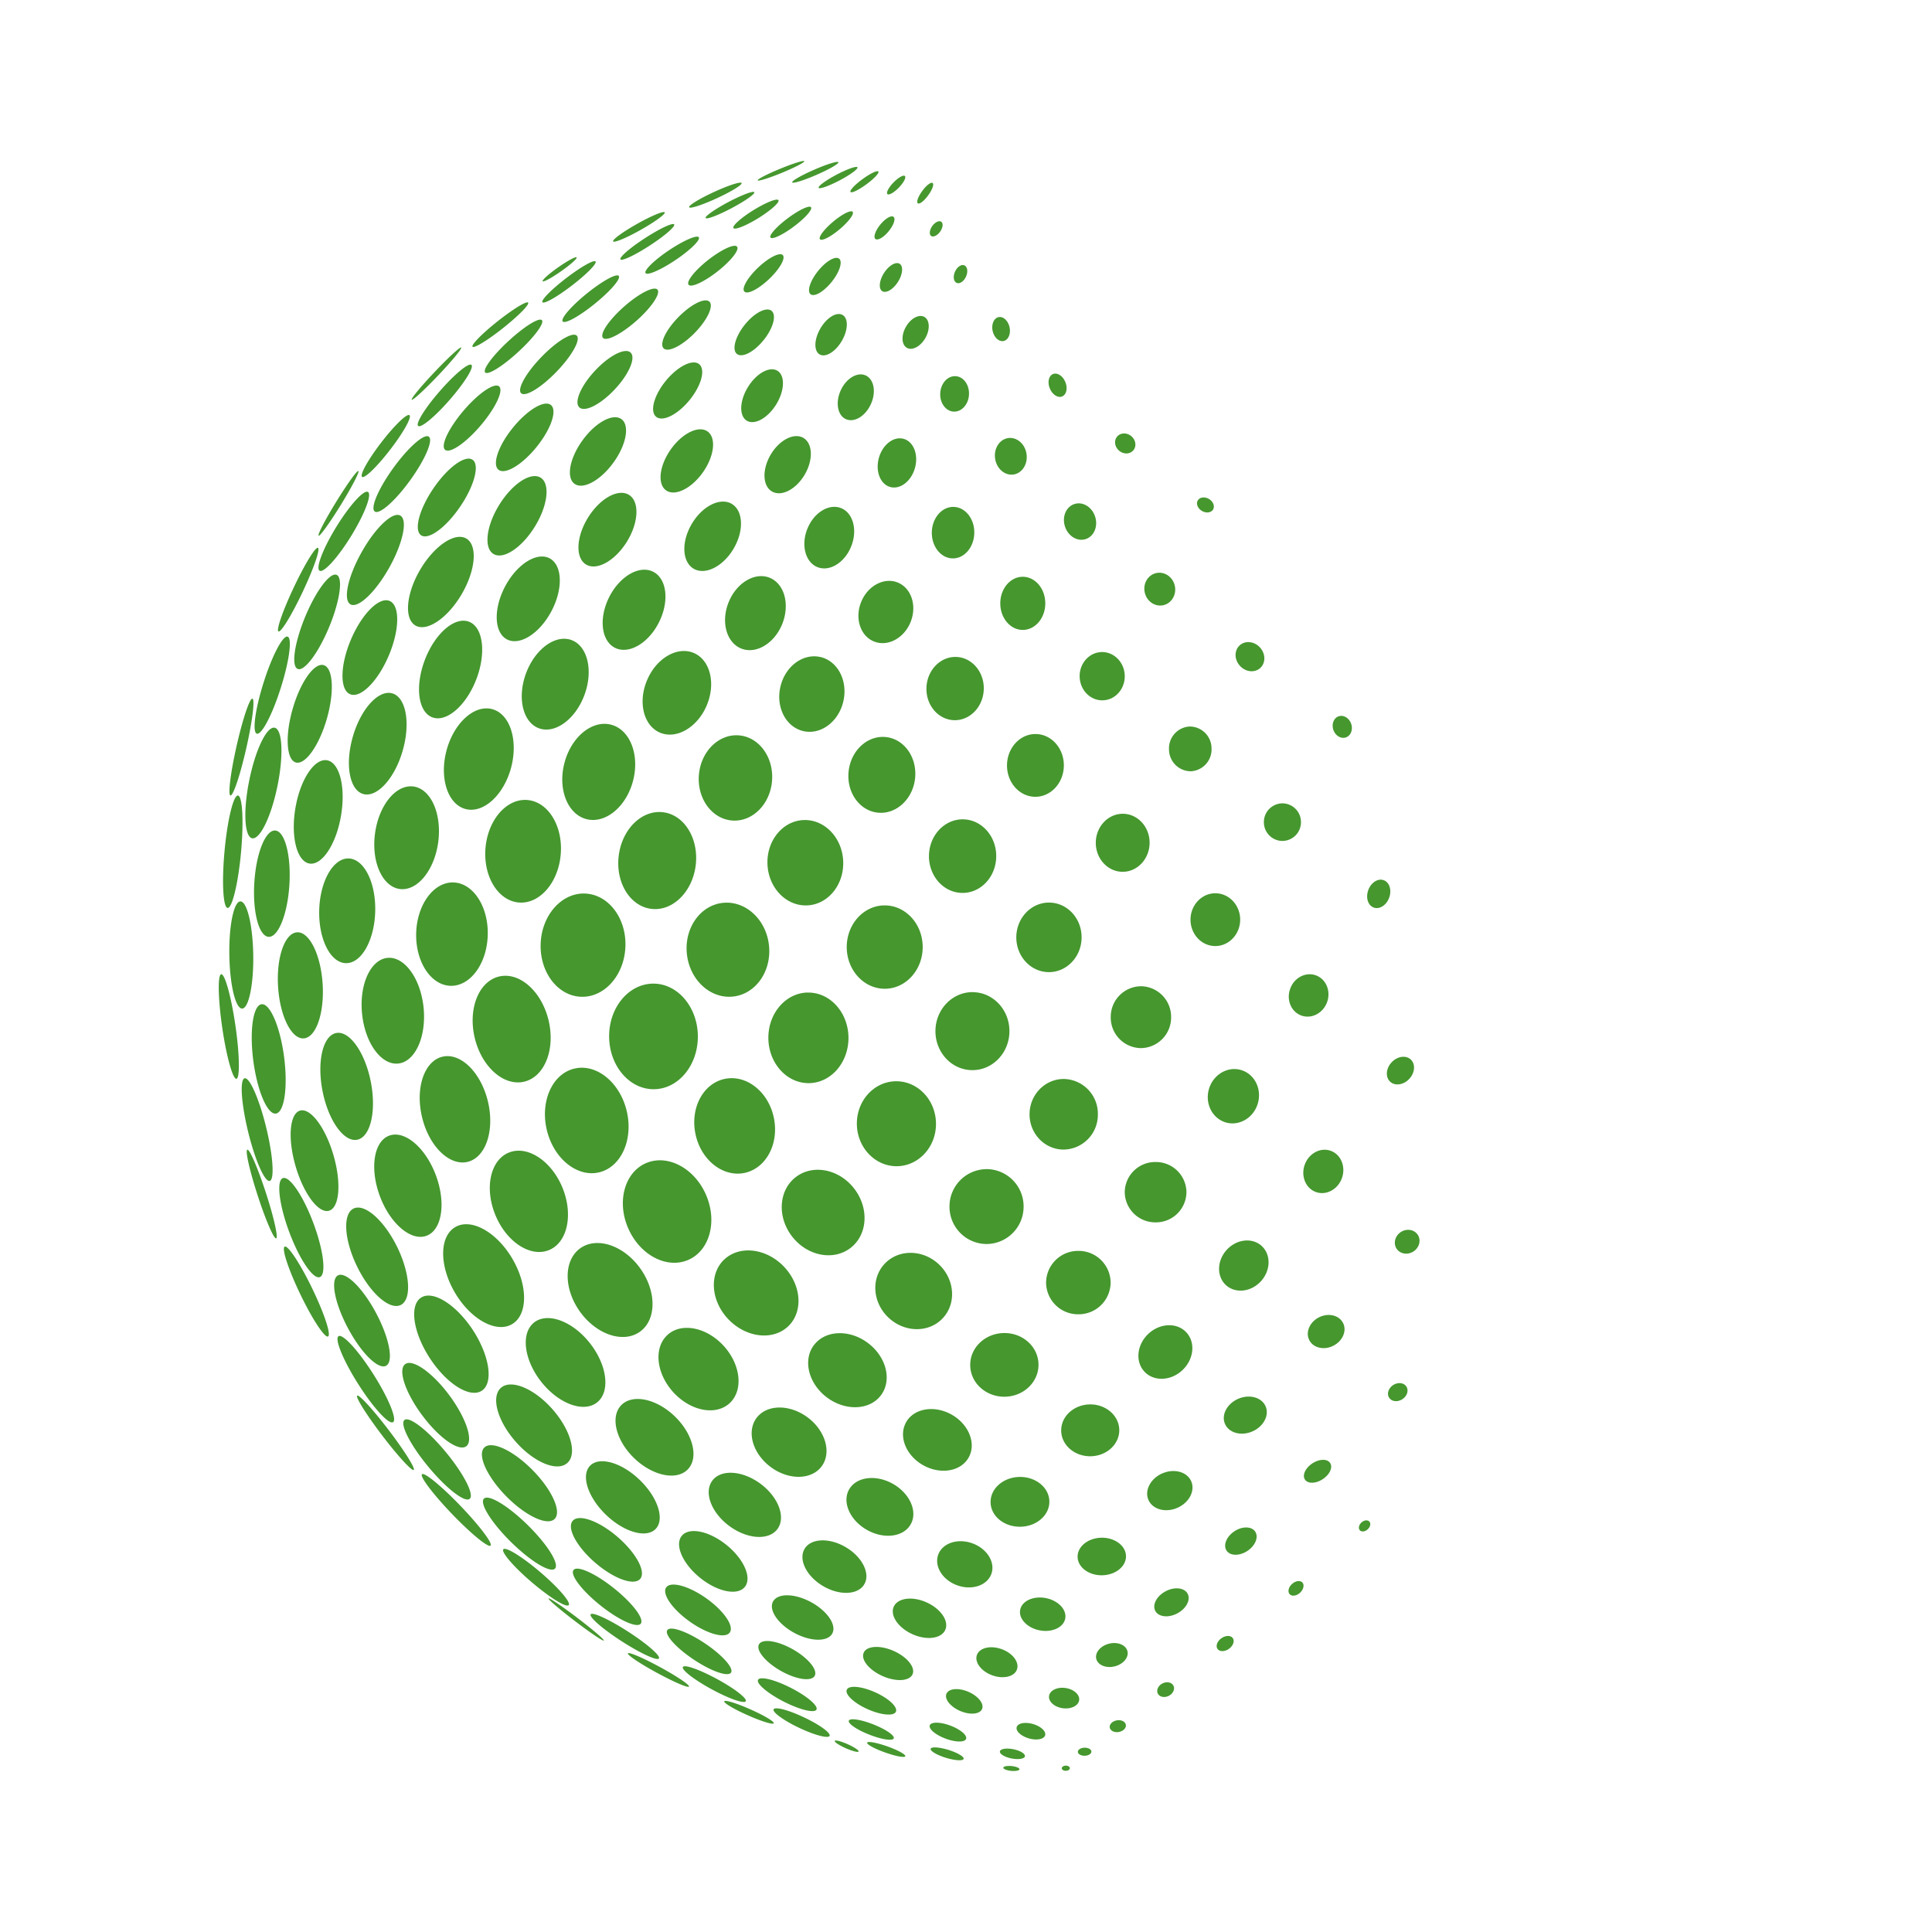 <svg xmlns="http://www.w3.org/2000/svg" width="48" height="48" fill="none" viewBox="0 0 48 48">
  <path fill="#45972E" d="M19.983 4.005c.012.028-.238.157-.558.289-.32.131-.589.215-.6.187-.012-.028.238-.157.558-.288.32-.132.589-.216.6-.188Zm.847.025c.016.036-.229.177-.546.315-.317.138-.587.221-.602.186-.016-.036.229-.176.546-.314.317-.139.587-.222.602-.186Zm.473.127c.02.04-.178.185-.444.325-.267.14-.499.223-.52.184-.02-.04.178-.185.445-.326.266-.14.498-.222.519-.183Zm.52.105c.027.035-.107.178-.299.318-.19.14-.367.225-.393.19-.027-.037.107-.18.299-.32.19-.14.367-.224.393-.188Zm.659.112c.037.035-.031.164-.151.288-.12.123-.247.195-.283.16-.037-.036.031-.165.151-.288.12-.124.247-.195.283-.16Zm-4.057.174c.02.043-.256.212-.616.378s-.667.266-.687.223c-.02-.043.256-.213.615-.378.36-.166.668-.266.688-.223Zm4.745-.001c.042.03-.008.167-.11.306-.1.14-.216.228-.257.198-.041-.03.008-.167.11-.306.101-.14.217-.228.258-.198Zm-4.43.229c.023.042-.23.219-.564.396-.334.177-.622.286-.645.244-.022-.041.231-.219.565-.396.334-.176.623-.286.645-.244Zm.6.198c.034.054-.19.253-.498.445-.309.19-.586.301-.62.247-.034-.055.19-.254.498-.445.308-.19.586-.302.62-.247Zm.81.176c.042.055-.149.27-.427.478-.278.208-.537.33-.58.274-.042-.056.15-.27.427-.478.278-.208.538-.331.58-.275Zm1.034.113c.044.053-.103.248-.327.436-.224.188-.441.298-.485.245-.044-.052.102-.247.326-.435.224-.188.442-.298.486-.246Zm-4.669.013c.023.042-.245.237-.599.436-.354.2-.66.327-.683.285-.024-.042.244-.237.598-.436.354-.2.66-.326.684-.285Zm5.685.113c.057.046.002.207-.123.358-.124.151-.271.236-.328.19-.056-.046-.001-.207.123-.358.125-.152.272-.237.328-.19Zm1.185.121c.054.038.041.148-.028.245s-.169.145-.223.107c-.053-.038-.041-.148.028-.246.07-.097.17-.145.223-.106Zm-6.635.066c.033.05-.239.286-.608.525-.369.24-.694.393-.727.343-.033-.051.239-.287.608-.526.369-.24.695-.393.727-.342Zm.612.32c.045.066-.215.32-.58.565-.366.245-.698.39-.743.323-.044-.066.215-.32.58-.565.366-.245.698-.39.743-.323Zm.95.234c.063.08-.156.355-.489.616-.332.26-.653.407-.715.328-.063-.08.156-.356.488-.617.333-.26.653-.408.716-.328Zm1.136.209c.075.079-.078.345-.341.595-.264.25-.538.389-.613.31-.075-.079.078-.346.341-.596.264-.25.539-.388.613-.31Zm1.4.088c.093.075.01.333-.186.577-.196.244-.43.381-.524.306-.093-.075-.01-.333.186-.577.196-.244.431-.381.524-.306Zm-6.522-.032c.02.027-.154.182-.387.345-.233.164-.438.274-.457.247-.019-.027.154-.182.387-.346.233-.163.438-.274.457-.246Zm.471.102c.039.05-.225.318-.59.598-.364.28-.691.465-.73.414-.04-.051.225-.319.59-.599.364-.279.69-.464.73-.413Zm7.554.057c.096.06.077.262-.042.45-.12.187-.294.29-.39.23-.095-.061-.076-.263.043-.45.12-.188.294-.29.39-.23Zm1.61.04c.076.034.093.159.039.278-.054.12-.159.19-.234.155-.075-.034-.092-.158-.039-.278.054-.12.16-.189.234-.155Zm-8.588.262c.057.07-.21.378-.595.69-.385.312-.742.51-.798.44-.056-.069.21-.378.595-.69.385-.312.742-.51.799-.44Zm.961.34c.085.096-.148.443-.522.774-.374.33-.746.52-.832.424-.085-.097.148-.443.522-.774s.746-.52.832-.424Zm1.292.3c.11.109-.054.457-.368.777s-.66.49-.77.382c-.111-.11.053-.457.368-.777.314-.32.659-.491.77-.382Zm-4.505.024c.037.046-.242.329-.623.631-.382.303-.72.51-.758.463-.037-.046.242-.33.624-.632.381-.302.72-.51.757-.463Zm6.047.202c.13.104.044.429-.194.725-.237.296-.534.451-.665.347-.13-.104-.043-.429.194-.725s.535-.451.665-.347Zm1.766.104c.147.086.138.374-.02.645-.158.27-.405.42-.551.334-.147-.086-.138-.375.02-.645.157-.27.404-.42.551-.334Zm2.031.048c.134.076.146.31.027.521-.12.212-.326.323-.46.247-.134-.075-.146-.309-.026-.52.12-.213.325-.323.46-.248Zm-9.502.081c.068.074-.193.425-.582.783-.389.359-.759.59-.827.516-.068-.074.192-.425.581-.783.389-.359.76-.59.828-.516Zm11.345-.075c.116-.026.238.087.274.25.035.164-.03.317-.146.342-.116.025-.238-.087-.274-.25-.035-.164.03-.317.146-.343Zm-10.479.459c.104.1-.121.502-.503.897-.381.395-.775.634-.879.533-.104-.1.12-.502.502-.897.381-.395.775-.634.88-.533Zm1.337.42c.137.127-.038.536-.39.912-.351.376-.747.578-.883.45-.136-.127.038-.535.39-.911.352-.377.747-.578.883-.451Zm-4.208-.124c.025.024-.23.333-.569.69-.34.358-.634.629-.659.605-.025-.023.23-.332.57-.69.338-.358.634-.628.658-.605Zm5.912.413c.163.133.055.533-.24.894s-.666.546-.828.413c-.163-.133-.055-.533.24-.894.295-.36.666-.546.829-.413Zm-5.658.017c.069.06-.172.447-.538.866-.365.42-.716.71-.785.651-.068-.06.173-.447.539-.866.365-.419.716-.71.784-.65Zm7.603.147c.194.12.18.493-.03.835-.211.342-.539.523-.733.404-.193-.12-.18-.493.031-.835.21-.342.538-.523.732-.404Zm2.193.116c.207.095.265.414.128.713-.136.3-.414.466-.621.372-.207-.094-.264-.413-.128-.713s.414-.466.621-.372Zm4.654-.035c.106-.043.243.046.306.2.063.153.027.313-.08.356-.106.044-.243-.046-.306-.2-.062-.153-.027-.312.08-.356Zm-2.422.053c.198.01.347.216.334.46-.013.243-.184.431-.381.42-.197-.01-.347-.216-.333-.459.013-.243.183-.432.38-.42ZM12.4 9.6c.118.1-.087.535-.457.97-.37.435-.767.705-.885.605-.118-.1.087-.535.457-.97.37-.435.767-.706.885-.605Zm1.287.462c.163.132.003.599-.356 1.043-.36.444-.783.697-.946.565-.163-.132-.003-.599.357-1.043.36-.444.782-.696.945-.565Zm1.753.351c.21.154.122.638-.2 1.081-.322.444-.754.679-.966.526-.212-.154-.122-.638.2-1.082.321-.443.753-.678.965-.525Zm-5.267-.098c.063.048-.15.43-.476.853-.325.423-.639.728-.701.68-.063-.048.15-.43.475-.853.326-.424.64-.728.702-.68Zm7.405.404c.222.156.171.61-.113 1.014-.284.404-.694.606-.916.45-.221-.155-.17-.61.114-1.014.284-.404.694-.606.915-.45Zm2.382.161c.234.137.248.546.032.913-.216.368-.58.554-.813.417-.234-.137-.248-.546-.032-.913s.58-.554.814-.417Zm7.795-.033c.084-.1.243-.103.354-.009.11.094.133.251.048.35-.084.1-.242.103-.353.009-.111-.095-.133-.251-.049-.35Zm-17.101.003c.116.083-.091.567-.462 1.08-.37.514-.765.862-.881.778-.116-.084.09-.568.461-1.081s.766-.861.882-.778Zm11.796.053c.248.069.374.392.282.723-.092.33-.367.542-.614.473-.248-.069-.374-.392-.282-.723.092-.33.367-.542.614-.473Zm2.598-.019c.216-.031.42.146.456.396.036.25-.109.478-.325.509-.215.031-.42-.146-.455-.396-.037-.25.109-.478.324-.509Zm-13.308.538c.183.125.046.647-.307 1.165-.352.518-.787.837-.971.712-.184-.125-.047-.647.306-1.165.352-.518.787-.837.971-.712Zm1.691.445c.244.151.179.697-.145 1.22-.324.524-.784.826-1.027.675-.244-.15-.179-.697.145-1.22.324-.524.784-.825 1.027-.675Zm-4.527-.165c.033.02-.162.396-.435.84-.273.443-.52.786-.553.767-.032-.02.163-.396.436-.84.273-.443.52-.787.552-.767Zm6.723.593c.266.165.243.686-.052 1.163s-.75.73-1.018.565c-.266-.165-.243-.686.052-1.163s.75-.73 1.018-.565Zm-6.484-.072c.102.062-.085.551-.417 1.091-.332.54-.684.928-.786.865-.102-.063.085-.551.417-1.091.333-.54.684-.928.786-.865Zm9.037.296c.287.169.308.666.047 1.11-.261.446-.707.669-.994.5-.288-.17-.309-.667-.047-1.111.261-.445.706-.668.994-.5Zm11.58-.087c.048-.081.172-.097.277-.035.105.063.15.18.102.261-.049.082-.173.098-.278.035-.105-.062-.15-.179-.102-.26Zm-3.06.089c.207-.064.436.08.51.321.075.242-.034.49-.242.553-.208.064-.437-.08-.511-.321-.075-.242.034-.489.242-.553Zm-5.804.103c.3.12.414.546.252.95-.162.406-.537.636-.838.516-.3-.12-.414-.545-.252-.95.162-.405.537-.636.838-.516Zm2.797-.03c.29.006.521.297.513.65-.007.354-.25.635-.54.629-.292-.006-.522-.298-.515-.651.008-.353.25-.635.542-.628Zm-13.748.215c.19.106.066.686-.275 1.295-.342.61-.772 1.017-.962.911-.19-.106-.066-.686.276-1.295.341-.61.772-1.017.961-.911Zm1.641.571c.285.167.233.786-.116 1.383-.35.596-.864.944-1.149.777-.285-.167-.233-.786.116-1.382.35-.597.864-.945 1.149-.778Zm-3.686.231c.062.03-.108.518-.379 1.091-.27.574-.54 1.015-.602.986-.062-.03.108-.518.379-1.091.27-.574.54-1.015.602-.986Zm5.755.26c.318.168.34.755.047 1.31-.293.557-.788.871-1.107.704-.319-.168-.34-.755-.048-1.311.293-.556.789-.87 1.108-.703Zm2.571.333c.343.171.409.733.147 1.255-.261.523-.75.807-1.093.636-.342-.171-.408-.733-.147-1.256.262-.522.75-.806 1.093-.635Zm2.894.149c.368.148.51.66.316 1.147-.195.486-.65.76-1.019.613-.368-.147-.51-.66-.316-1.146.194-.486.65-.76 1.019-.614Zm-10.757-.071c.165.069.083.647-.184 1.293-.267.645-.617 1.113-.783 1.044-.165-.068-.082-.646.185-1.292.267-.645.617-1.113.782-1.045Zm20.368-.045c.207-.043.412.101.458.322.046.22-.085.435-.292.478-.207.042-.412-.102-.457-.323-.046-.22.084-.434.291-.477Zm-6.429.235c.34.136.484.574.323.979-.162.405-.569.623-.909.487-.34-.135-.484-.574-.322-.978.161-.405.568-.624.908-.488Zm3.108-.142c.31 0 .56.295.56.66 0 .365-.25.66-.56.66-.308 0-.558-.295-.558-.66 0-.365.25-.66.559-.66Zm-15.73.6c.26.111.25.719-.021 1.358-.271.64-.702 1.069-.961.959-.26-.11-.25-.718.021-1.357.272-.64.702-1.07.961-.96Zm1.973.517c.352.135.432.777.18 1.432-.253.656-.743 1.077-1.095.942-.352-.136-.432-.777-.18-1.433.253-.656.743-1.077 1.095-.941Zm2.547.456c.401.148.544.76.32 1.364-.225.605-.731.975-1.132.826-.4-.148-.543-.76-.319-1.364.224-.605.731-.975 1.132-.826Zm-7.054-.086c.117.037.042.607-.17 1.273-.21.666-.477 1.175-.595 1.138-.118-.037-.042-.607.169-1.273.21-.666.478-1.175.596-1.138Zm23.657.214c.14-.124.366-.097.505.06.139.156.139.384 0 .508-.14.124-.366.097-.505-.06-.14-.156-.14-.384 0-.508Zm-13.568.191c.41.173.554.756.324 1.303-.231.547-.75.85-1.16.678-.41-.173-.554-.756-.323-1.303.23-.547.75-.85 1.159-.678Zm3.148.101c.432.1.687.593.57 1.101-.117.508-.562.84-.994.74-.432-.1-.688-.592-.57-1.1.117-.509.562-.84.994-.74Zm6.983-.123c.31-.008.568.252.578.583.01.331-.233.607-.542.616-.31.01-.568-.251-.578-.582-.01-.331.233-.607.542-.616Zm-3.597.122c.392.02.693.387.672.82-.022.435-.358.77-.75.75-.393-.019-.694-.386-.673-.82.022-.434.358-.77.75-.75Zm-15.727.203c.235.067.27.663.079 1.33-.192.669-.537 1.155-.772 1.088-.234-.067-.27-.663-.078-1.33.191-.668.537-1.155.771-1.088Zm1.706.702c.341.1.455.74.255 1.429-.2.69-.64 1.169-.981 1.07-.341-.1-.455-.74-.254-1.43.2-.69.64-1.168.98-1.069Zm-3.477.131c.067.015-.001.566-.152 1.23-.15.664-.326 1.19-.393 1.175-.066-.015.002-.565.152-1.23.15-.664.326-1.19.393-1.175Zm5.957.26c.443.118.652.77.47 1.455-.184.685-.691 1.145-1.134 1.026-.442-.118-.652-.77-.47-1.455.184-.685.692-1.144 1.134-1.026Zm21.029.179c.121-.043.261.04.312.184.05.144-.007.296-.129.339-.121.043-.261-.04-.312-.184-.05-.145.007-.296.129-.339Zm-18.073.208c.47.124.713.75.543 1.397-.17.647-.69 1.072-1.16.948-.47-.124-.713-.749-.543-1.397.17-.647.69-1.072 1.16-.948Zm-8.36.075c.194.04.225.686.07 1.445-.154.758-.436 1.34-.63 1.301-.193-.04-.225-.686-.07-1.444.154-.759.436-1.342.63-1.302Zm22.731-.03a.543.543 0 0 1 .545.54.543.543 0 0 1-.511.572.543.543 0 0 1-.545-.54.543.543 0 0 1 .511-.572Zm-11.197.22c.502.04.87.547.823 1.131-.047.584-.492 1.025-.994.984-.502-.04-.87-.547-.823-1.13.047-.585.492-1.025.994-.985Zm3.661.043c.455.053.775.516.715 1.034-.06.518-.479.895-.934.842-.456-.054-.776-.517-.715-1.035.06-.518.478-.895.934-.841Zm3.715-.076c.39.004.702.357.697.787-.005.431-.325.776-.715.772-.39-.005-.702-.357-.697-.788.005-.43.325-.776.715-.771Zm-17.609.652c.313.053.468.67.347 1.379-.12.708-.472 1.239-.785 1.186-.312-.054-.468-.671-.347-1.38.12-.708.472-1.239.785-1.185Zm2.145.651c.435.058.71.675.618 1.378-.093.703-.52 1.226-.955 1.169-.433-.058-.71-.674-.616-1.377.093-.703.52-1.227.954-1.17Zm-4.358.225c.113.01.147.644.076 1.415-.071.77-.22 1.387-.333 1.377-.113-.01-.147-.644-.076-1.415.071-.77.22-1.387.333-1.377Zm7.192.111c.517.044.887.649.827 1.352-.059.703-.526 1.238-1.042 1.194-.516-.044-.886-.649-.827-1.352.06-.703.526-1.238 1.042-1.194Zm18.763.083a.464.464 0 0 1 .455.472.464.464 0 0 1-.466.462.464.464 0 0 1-.455-.472.464.464 0 0 1 .466-.462Zm-15.392.221c.528.064.89.654.81 1.317-.081.663-.575 1.148-1.103 1.083-.529-.064-.891-.654-.81-1.317.08-.663.575-1.148 1.103-1.083Zm11.427.038c.368.004.664.33.66.728-.006.398-.308.718-.677.713-.369-.004-.664-.33-.66-.728.005-.398.308-.717.677-.713Zm-7.941.156c.52-.023.962.433.988 1.018.026.585-.373 1.079-.893 1.102-.52.023-.962-.432-.988-1.018-.026-.585.374-1.079.893-1.102Zm3.965-.018c.462.005.831.419.825.924-.005.505-.384.91-.846.904-.461-.005-.83-.419-.825-.923.006-.505.385-.91.846-.905Zm-17.089.278c.24.014.398.618.353 1.347-.045.73-.277 1.309-.517 1.294-.241-.015-.4-.618-.354-1.348.045-.73.277-1.308.518-1.293Zm1.825.694c.385.011.68.602.66 1.32-.02.718-.346 1.292-.73 1.281-.385-.01-.68-.6-.661-1.319.02-.718.347-1.292.731-1.282Zm25.716.54c.143.052.204.246.136.434-.068.188-.24.298-.383.246-.144-.052-.205-.246-.136-.434.068-.188.24-.298.383-.246Zm-23.113.056c.491.014.873.6.853 1.309-.02.709-.433 1.272-.924 1.259-.491-.014-.873-.6-.854-1.309.02-.709.434-1.273.925-1.259Zm3.275.276c.582.025 1.029.619.998 1.327-.03.708-.526 1.262-1.107 1.237-.582-.025-1.028-.62-.998-1.328.03-.708.527-1.262 1.108-1.236Zm15.662-.007c.34.004.613.3.61.662-.005.363-.284.653-.625.649-.34-.004-.613-.3-.609-.663.005-.362.284-.652.624-.648Zm-12.25.239c.563-.064 1.079.404 1.152 1.046.074.642-.322 1.215-.885 1.28-.563.065-1.079-.404-1.152-1.046-.074-.642.322-1.215.885-1.28Zm-11.979-.037c.164-.003.307.591.319 1.326.012.735-.112 1.334-.276 1.336-.164.003-.306-.59-.318-1.326-.012-.735.111-1.334.275-1.336Zm20.098.029c.448.005.807.396.801.873-.005.477-.373.86-.82.855-.448-.005-.807-.396-.802-.873.006-.478.373-.86.821-.855Zm-4.091.07c.521 0 .944.462.944 1.035 0 .572-.421 1.036-.942 1.036-.521 0-.944-.463-.945-1.035 0-.572.422-1.036.943-1.036Zm-14.6.669c.305-.02.59.555.636 1.283.046.727-.165 1.333-.47 1.352-.306.02-.591-.555-.637-1.282-.046-.728.165-1.333.47-1.353Zm2.246.635c.422-.042.824.51.898 1.235.073.725-.21 1.347-.631 1.39-.422.043-.824-.51-.897-1.235-.074-.724.208-1.347.63-1.39Zm2.774.463c.505-.121 1.056.365 1.229 1.087.173.721-.098 1.404-.604 1.525-.507.122-1.057-.365-1.23-1.086-.173-.722.098-1.405.604-1.526Zm20.29-.03c.254.09.38.388.282.664-.099.276-.384.427-.638.336-.253-.09-.38-.387-.28-.663.097-.277.383-.427.636-.337Zm-27.194-.026c.091-.013.249.557.353 1.274.104.717.115 1.31.025 1.323-.09.013-.249-.558-.353-1.275-.104-.717-.115-1.31-.025-1.322Zm10.728.233c.608-.006 1.107.577 1.114 1.3.007.725-.481 1.317-1.09 1.323-.608.006-1.107-.577-1.114-1.301-.007-.725.481-1.316 1.09-1.322Zm12.13.065a.76.76 0 0 1 .742.777.76.76 0 0 1-.76.76.76.76 0 0 1-.74-.777.76.76 0 0 1 .758-.76Zm-4.183.147c.508.005.914.444.908.979-.006.535-.422.964-.93.958-.508-.006-.914-.444-.908-.98.006-.534.423-.963.93-.958Zm-4.101.01c.55-.008 1.002.49 1.01 1.112.008.621-.431 1.131-.98 1.138-.55.007-1.002-.491-1.01-1.113-.007-.621.431-1.13.98-1.138Zm-13.572.29c.21-.028.462.558.56 1.308.098.75.007 1.38-.204 1.408-.21.028-.46-.558-.56-1.308-.098-.75-.007-1.38.204-1.408Zm1.854.715c.33-.065.715.476.86 1.208.144.732-.007 1.378-.338 1.443-.33.065-.715-.475-.86-1.207-.144-.732.007-1.379.338-1.444Zm2.639.589c.452-.109.958.388 1.131 1.11.173.721-.053 1.394-.505 1.502-.452.108-.959-.389-1.131-1.11-.173-.722.053-1.394.505-1.502Zm24.058.068c.122.113.107.328-.034.48-.141.153-.354.185-.476.073-.122-.113-.107-.328.034-.48.14-.153.354-.185.476-.073Zm-20.779.227c.547-.131 1.13.34 1.3 1.05.17.712-.136 1.395-.684 1.527-.547.13-1.13-.34-1.3-1.051-.17-.712.135-1.395.683-1.526Zm16.556.033c.337.094.528.463.427.823-.1.36-.455.577-.792.483-.336-.095-.528-.463-.427-.824.101-.36.456-.576.792-.482Zm-12.821.223c.537-.114 1.084.316 1.22.96.137.645-.188 1.26-.725 1.375-.537.113-1.084-.317-1.22-.962-.137-.644.187-1.26.725-1.373ZM6.078 26.79c.123-.03.363.516.535 1.22.172.704.211 1.3.088 1.33-.124.03-.364-.516-.536-1.22-.172-.704-.211-1.3-.087-1.33Zm20.36.017a.863.863 0 0 1 .838.887.863.863 0 0 1-.858.867c-.469-.005-.845-.402-.839-.887.006-.484.39-.872.859-.867Zm-4.194.057c.543-.014.995.447 1.01 1.03.015.582-.413 1.065-.955 1.08-.543.013-.995-.447-1.01-1.03-.015-.582.412-1.066.955-1.08Zm-14.791.729c.26-.076.633.42.832 1.107.2.687.15 1.305-.11 1.38-.26.076-.632-.42-.831-1.106-.2-.687-.15-1.305.11-1.381Zm2.217.622c.383-.143.903.297 1.159.984s.153 1.36-.231 1.503c-.384.143-.904-.297-1.16-.984-.256-.686-.153-1.36.231-1.503Zm2.969.422c.459-.19 1.056.197 1.333.865.276.669.129 1.365-.33 1.555-.46.19-1.056-.197-1.333-.866-.277-.668-.13-1.364.33-1.554Zm20.421-.046c.255.091.38.394.28.677-.1.283-.39.439-.645.348-.255-.091-.381-.394-.28-.677.1-.283.39-.439.645-.348Zm-17.017.31c.53-.235 1.2.11 1.493.773.293.662.1 1.39-.43 1.625-.532.236-1.2-.11-1.494-.772-.294-.662-.1-1.39.43-1.626Zm-9.898-.337c.056-.018.262.46.46 1.068.198.608.312 1.116.256 1.135-.057.018-.263-.46-.46-1.068-.198-.609-.313-1.116-.256-1.135Zm13.62.685c.424-.332 1.075-.208 1.453.276.378.484.342 1.145-.082 1.476-.424.331-1.074.208-1.453-.276-.378-.484-.341-1.145.082-1.476Zm8.955-.379a.758.758 0 0 1 .757.758.758.758 0 0 1-.775.741.758.758 0 0 1-.758-.758.758.758 0 0 1 .775-.741Zm-4.199.176a.926.926 0 0 1 .91.941.926.926 0 0 1-.931.92.926.926 0 0 1-.91-.94.926.926 0 0 1 .931-.92Zm-17.493.224c.165-.06.505.44.758 1.118.254.679.325 1.28.16 1.341-.165.062-.505-.438-.759-1.117-.253-.68-.325-1.28-.16-1.341Zm1.756.756c.275-.134.76.294 1.084.955.323.662.363 1.307.088 1.441-.275.135-.76-.292-1.083-.954-.324-.662-.364-1.307-.089-1.442Zm2.526.461c.394-.232 1.03.12 1.42.787.39.665.387 1.393-.008 1.624-.395.232-1.032-.12-1.422-.787-.39-.665-.386-1.393.01-1.624Zm23.914.191c.087.132.04.317-.105.413-.145.095-.334.065-.421-.068-.087-.132-.04-.317.105-.413.145-.095.334-.065.42.068Zm-20.808.335c.415-.296 1.082-.072 1.491.5.41.573.406 1.277-.008 1.573-.414.296-1.082.072-1.491-.5-.41-.573-.405-1.277.008-1.573Zm16.927-.06c.237.213.231.605-.012.875-.243.27-.633.316-.87.103-.236-.214-.23-.605.013-.875.243-.27.633-.316.87-.103Zm-13.357.347c.376-.366 1.04-.294 1.482.16.442.455.496 1.12.12 1.486-.377.366-1.04.294-1.483-.16-.442-.455-.495-1.12-.12-1.487Zm3.991.1c.343-.368.945-.364 1.345.008.4.373.445.974.102 1.341-.343.368-.945.364-1.345-.009-.4-.372-.445-.973-.102-1.34Zm-14.904-.428c.081-.04.389.428.686 1.044.298.617.473 1.149.391 1.188-.082.04-.39-.428-.687-1.045-.297-.616-.472-1.148-.39-1.187Zm19.707.106a.795.795 0 0 1 .813.775.794.794 0 0 1-.79.8.794.794 0 0 1-.813-.775.794.794 0 0 1 .79-.8Zm-18.384.609c.194-.103.618.316.948.936.33.62.441 1.206.248 1.309-.194.103-.618-.316-.948-.936-.33-.62-.441-1.206-.248-1.309Zm2.064.553c.295-.192.872.17 1.29.807.416.639.514 1.312.22 1.505-.296.193-.873-.169-1.29-.807-.416-.638-.515-1.312-.22-1.505Zm2.81.616c.336-.263.957-.032 1.388.517.431.55.51 1.208.174 1.471-.335.263-.956.032-1.388-.517-.43-.549-.509-1.207-.174-1.47Zm20.097.012c.1.195-.008.448-.24.566-.23.118-.499.056-.598-.139-.099-.195.008-.448.24-.566.231-.117.5-.055.598.14Zm-16.781.295c.349-.314.975-.188 1.4.282.424.47.485 1.106.137 1.421-.349.315-.975.188-1.4-.282-.424-.47-.486-1.106-.137-1.42Zm12.885-.064c.235.248.194.668-.092.94-.285.271-.708.29-.943.042-.235-.247-.194-.668.092-.94.286-.27.708-.29.943-.042Zm-9.251.324c.278-.376.878-.403 1.339-.06.46.342.609.923.33 1.299-.279.375-.878.402-1.34.06-.46-.342-.608-.924-.33-1.3Zm-11.809-.226c.105-.066.493.358.867.948s.592 1.121.488 1.188c-.105.066-.493-.358-.867-.948s-.592-1.121-.488-1.188Zm16.529-.078c.47-.008.855.34.861.778.007.436-.367.797-.836.804-.468.007-.854-.341-.86-.778-.008-.437.367-.797.836-.804Zm-14.874.773c.185-.138.676.207 1.095.77.419.564.608 1.132.423 1.27-.186.138-.676-.206-1.095-.77-.42-.563-.609-1.132-.423-1.27Zm2.38.588c.252-.222.825.016 1.28.532.455.516.62 1.115.367 1.337-.253.223-.826-.015-1.281-.531-.455-.516-.619-1.115-.366-1.338Zm22.494-.033c.064.097.02.238-.098.315-.118.077-.265.062-.328-.035-.064-.096-.02-.237.098-.315.118-.077.265-.061.328.035Zm-19.507.466c.277-.288.873-.166 1.33.274.457.44.603 1.03.326 1.318-.277.288-.872.165-1.33-.274-.457-.44-.603-1.03-.326-1.318Zm15.33-.16c.278-.12.583-.038.68.186.098.223-.05.503-.328.624s-.583.038-.68-.186c-.098-.223.05-.503.328-.624Zm-21.889-.079c.046-.035.398.35.786.86s.665.951.619.986c-.046.035-.398-.35-.786-.86s-.665-.951-.619-.986Zm9.921.556c.253-.341.82-.348 1.268-.017.447.332.604.877.35 1.218-.252.34-.82.348-1.266.016-.447-.332-.604-.877-.352-1.217Zm3.717.104c.196-.346.703-.43 1.132-.188.429.243.617.721.421 1.067-.196.347-.703.43-1.132.188-.428-.243-.617-.72-.42-1.067Zm4.564-.442c.399-.006.726.277.732.633.005.356-.313.649-.712.655-.398.006-.726-.277-.731-.633-.006-.355.313-.649.711-.655Zm-17.027.388c.12-.1.58.257 1.028.798.447.541.712 1.06.592 1.16-.121.1-.581-.258-1.029-.799-.447-.54-.712-1.06-.591-1.16Zm1.984.683c.181-.179.72.074 1.202.564.482.49.725 1.033.544 1.211-.182.179-.72-.074-1.202-.564-.482-.49-.726-1.032-.544-1.211Zm2.626.454c.23-.24.783-.084 1.233.35.45.432.629.978.398 1.218-.23.24-.783.084-1.233-.349-.45-.433-.629-.978-.398-1.219Zm18.388-.069c.072.108-.011.288-.184.401-.173.114-.37.119-.442.01-.071-.108.011-.288.184-.401.173-.114.371-.119.442-.01Zm-15.35.439c.214-.29.75-.255 1.198.077.446.332.635.835.42 1.124-.214.29-.75.255-1.198-.077-.447-.331-.635-.835-.42-1.124Zm11.181-.181c.294-.128.615-.04.718.197.102.236-.052.531-.346.659-.293.127-.614.04-.717-.197-.103-.236.052-.532.345-.66Zm-7.782.399c.18-.316.666-.378 1.089-.139.423.24.62.69.441 1.005-.178.316-.666.378-1.088.138-.423-.239-.62-.689-.442-1.005Zm-10.612-.378c.058-.056.487.296.957.786.47.49.805.931.747.987-.058.056-.487-.296-.957-.785-.47-.49-.805-.932-.747-.988Zm14.847.067c.404-.006.735.266.74.607.006.342-.317.624-.72.63-.404.006-.736-.265-.74-.607-.006-.341.316-.623.72-.63Zm-13.308.54c.115-.117.603.178 1.09.658.488.48.79.963.675 1.08-.114.116-.602-.179-1.09-.659-.487-.48-.79-.963-.675-1.08Zm2.206.55c.153-.177.652.002 1.114.4.463.399.714.866.562 1.043-.153.178-.652-.002-1.115-.4-.463-.399-.714-.865-.561-1.043Zm19.791.018c.044.047.026.133-.04.193-.064.06-.152.071-.195.024-.043-.047-.025-.133.04-.193s.152-.07.195-.024Zm-17.082.356c.182-.225.68-.123 1.113.227.433.35.636.817.454 1.041-.182.225-.68.123-1.113-.227-.433-.35-.636-.817-.454-1.041Zm14.248-.104c.089.135.001.35-.196.479s-.428.125-.517-.01c-.088-.135 0-.35.196-.479.197-.13.429-.125.517.01Zm-11.196.426c.158-.264.617-.282 1.027-.038.409.243.613.656.455.921-.158.265-.618.283-1.027.04-.41-.244-.613-.657-.455-.922Zm3.32.145c.105-.288.485-.414.85-.281.364.132.574.473.47.76-.105.288-.485.415-.85.282-.364-.132-.574-.473-.47-.76Zm4.057-.421c.331-.005.604.2.608.457.004.258-.262.471-.594.476-.332.005-.604-.2-.608-.457-.004-.258.262-.47.594-.476Zm-14.862.288c.06-.069.47.186.919.568.449.383.764.749.706.818-.06.069-.47-.186-.919-.568-.449-.383-.764-.75-.706-.818Zm1.745.514c.093-.118.543.086 1.004.454.461.369.76.762.665.88-.093.116-.543-.087-1.004-.456-.46-.368-.759-.761-.665-.878Zm2.302.433c.113-.16.558-.039.995.27.436.31.698.69.584.85-.113.16-.558.038-.994-.271-.436-.31-.698-.69-.585-.85Zm15.805-.122c.055.06.029.173-.058.254-.087.08-.202.096-.257.036-.055-.06-.03-.173.058-.253.087-.08.202-.096.257-.037Zm-2.85.279c.08.152-.035.37-.257.488-.221.117-.466.09-.547-.062-.08-.151.035-.37.257-.487.221-.118.466-.09.547.061Zm-10.301.194c.114-.212.536-.206.943.014.406.22.643.569.529.78-.114.211-.536.205-.943-.015-.406-.22-.643-.568-.529-.78Zm3 .126c.099-.217.465-.264.817-.104.354.16.56.466.461.683-.098.218-.464.265-.817.105-.353-.16-.56-.466-.461-.684Zm3.141.078c.044-.221.33-.35.638-.29.309.062.524.29.48.511-.044.221-.33.35-.639.29-.308-.062-.523-.29-.479-.511Zm-11.719-.282c.016-.022.337.195.717.484.38.289.674.54.657.563-.017.022-.338-.195-.717-.484-.38-.29-.674-.541-.657-.563Zm1.047.396c.043-.066.458.125.926.427.469.302.813.6.77.668-.043.066-.457-.125-.926-.427-.468-.302-.813-.601-.77-.668Zm1.905.392c.074-.112.49.033.926.324.437.291.73.619.656.731-.075.113-.49-.032-.927-.324-.437-.291-.73-.618-.656-.73Zm14.048.199c.052.073.009.192-.096.266-.104.074-.23.075-.282.002-.052-.072-.009-.191.096-.265.105-.074.23-.076.282-.003Zm-11.77.153c.084-.147.46-.09.842.126.381.217.623.512.54.659-.084.147-.461.09-.843-.126-.381-.217-.623-.512-.539-.659Zm8.379.362c-.038-.155.104-.324.317-.377.214-.053.418.03.457.186.038.156-.104.325-.317.377-.214.053-.418-.03-.457-.186Zm-5.778-.154c.076-.172.41-.191.744-.043.335.149.545.409.469.58-.076.173-.41.192-.745.044-.335-.149-.545-.409-.468-.58Zm2.813.056c.066-.18.341-.243.615-.143.275.1.444.327.378.506-.065.18-.34.243-.615.143-.274-.1-.443-.327-.378-.506Zm-8.672-.039c.022-.04.379.113.798.341.419.228.741.445.72.484-.021.04-.378-.114-.797-.342-.42-.228-.742-.444-.72-.483Zm1.366.339c.038-.07.418.065.85.3.432.234.75.481.713.55-.038.07-.419-.063-.85-.298-.432-.235-.751-.482-.713-.552Zm1.868.319c.048-.095.412-.006.812.198.401.204.687.446.639.541-.049.095-.413.006-.813-.198-.4-.205-.686-.447-.638-.541Zm10.319.144c.044.085-.008.198-.114.253-.107.054-.228.03-.272-.054-.044-.085.007-.198.114-.253.107-.055.228-.03.272.054Zm-8.114.101c.051-.116.366-.087.703.064.337.15.568.367.516.483-.052.115-.367.087-.704-.064-.336-.15-.567-.367-.515-.483Zm2.476.1c.056-.131.3-.153.544-.048.244.105.396.297.34.428-.056.131-.3.153-.544.048-.244-.105-.396-.296-.34-.428Zm2.549.055c.02-.138.203-.227.409-.197.206.03.358.166.338.304-.02.139-.203.227-.41.198-.206-.03-.357-.166-.337-.305Zm-8.07.133c.018-.04.308.048.648.2.34.15.6.305.582.346-.018.041-.308-.048-.648-.2-.34-.15-.6-.305-.582-.346Zm1.226.2c.034-.072.373.017.757.2.384.181.668.387.634.459-.034.072-.373-.018-.757-.2-.384-.182-.668-.388-.634-.46Zm1.869.282c.028-.071.3-.03.608.092.308.121.536.277.508.347-.028.07-.3.029-.608-.093-.308-.12-.536-.276-.508-.347Zm2.011.115c.034-.09.263-.086.512.007.249.094.423.241.39.33-.034.09-.262.086-.511-.007s-.424-.241-.39-.33Zm4.871-.015c.015.08-.063.16-.173.18-.11.02-.211-.029-.226-.108-.014-.08.064-.16.174-.18.11-.02.21.029.225.108Zm-2.711.06c.028-.1.21-.134.404-.077.196.056.33.181.302.28-.028.098-.209.133-.404.077-.195-.057-.33-.182-.302-.28Zm-4.521.342c.012-.028.155.009.319.081.163.073.286.155.274.182-.012.028-.155-.009-.319-.081-.164-.073-.286-.155-.274-.182Zm.805.044c.015-.042.24 0 .501.092.262.093.462.203.447.245-.015.042-.239 0-.5-.093-.263-.093-.463-.202-.448-.244Zm1.578.152c.017-.055.214-.042.44.027.226.07.395.17.379.224-.017.054-.214.042-.44-.027-.226-.07-.395-.17-.379-.224Zm1.721.064c.012-.063.161-.087.333-.053.171.034.3.113.288.176-.013.063-.162.087-.334.053-.171-.034-.3-.113-.287-.176Zm2.272.005c.002.055-.073.102-.165.104-.093.002-.17-.041-.17-.096-.002-.055.072-.102.165-.104.093-.002.17.041.17.096Zm-2.187.4c.003-.033.095-.05.206-.04.11.012.197.047.194.08-.003.033-.096.05-.206.04-.11-.012-.198-.047-.194-.08Zm1.652.012c0 .035-.043.065-.099.066-.055.001-.1-.026-.101-.062-.001-.035.043-.065.098-.066.056-.001.101.027.102.062Z"/>
</svg>
